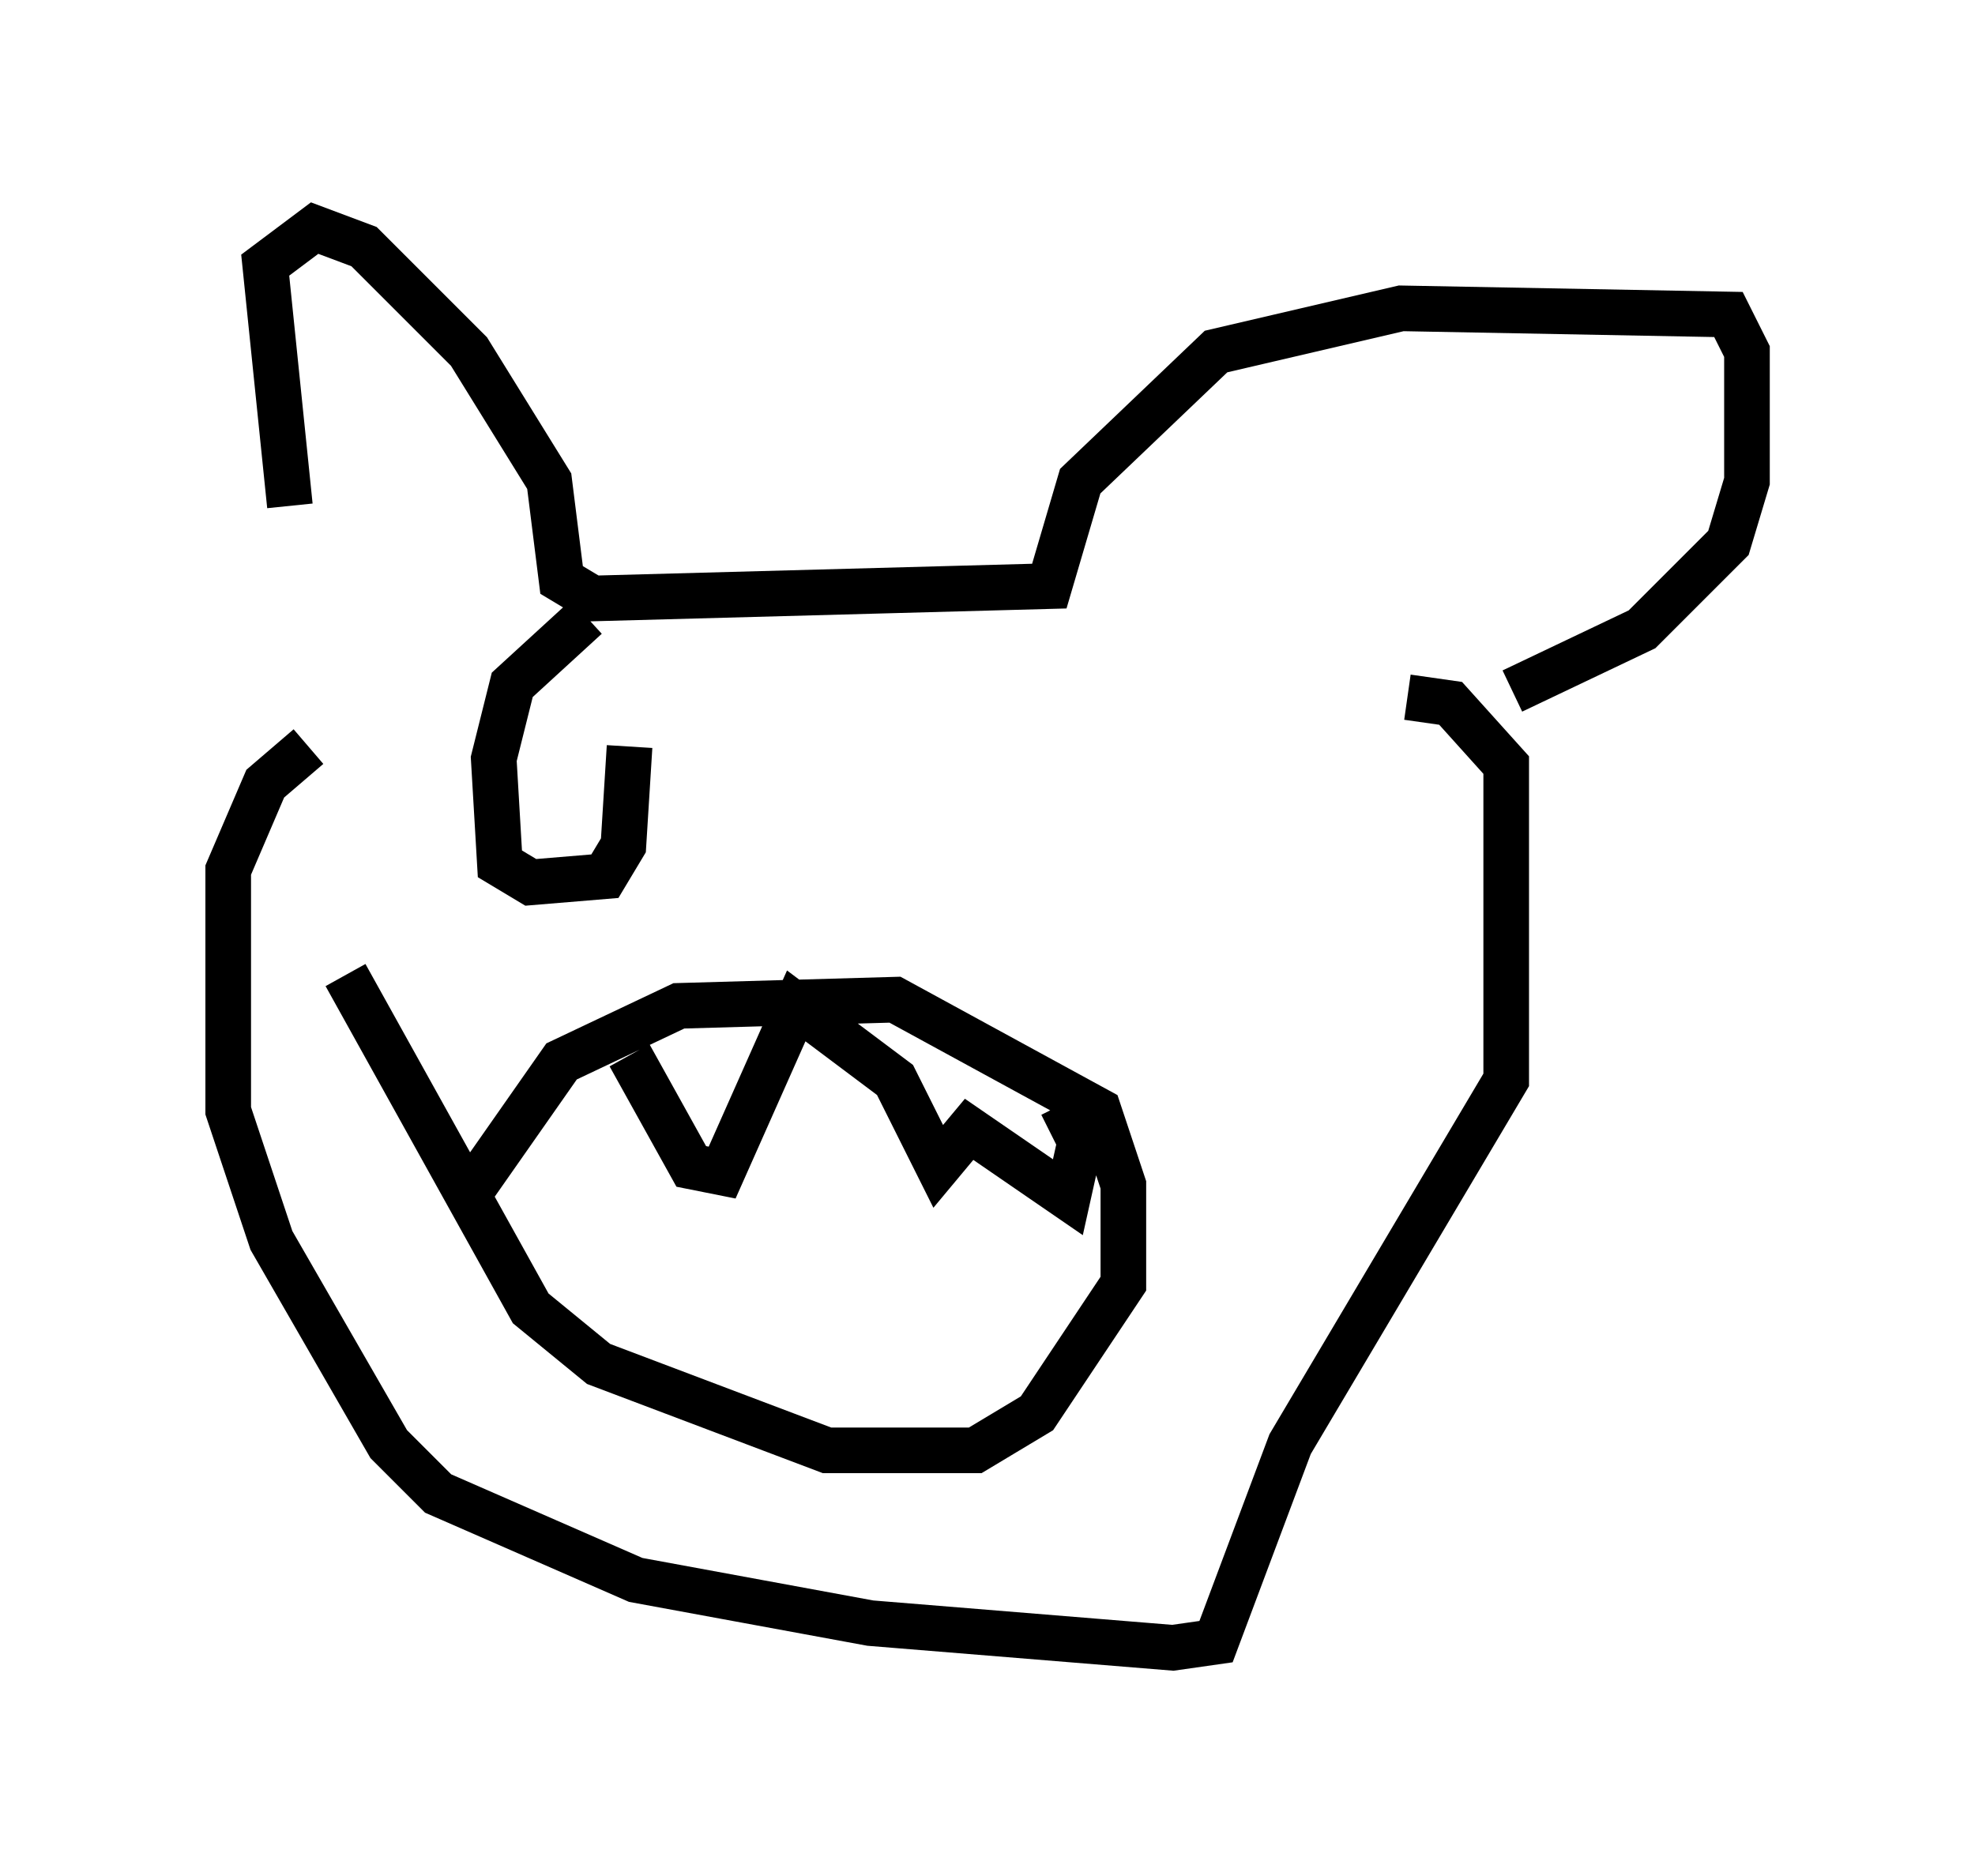 <?xml version="1.0" encoding="utf-8" ?>
<svg baseProfile="full" height="41.123" version="1.1" width="43.288" xmlns="http://www.w3.org/2000/svg" xmlns:ev="http://www.w3.org/2001/xml-events" xmlns:xlink="http://www.w3.org/1999/xlink"><defs /><rect fill="white" height="41.123" width="43.288" x="0" y="0" /><path d="M8.654, 16.502 m-2.3, -5.413 l-0.541, -5.277 1.083, -0.812 l1.083, 0.406 2.3, 2.3 l1.759, 2.842 0.271, 2.165 l0.677, 0.406 10.013, -0.271 l0.677, -2.3 2.977, -2.842 l4.059, -0.947 7.172, 0.135 l0.406, 0.812 0.0, 2.842 l-0.406, 1.353 -1.894, 1.894 l-2.842, 1.353 m-26.387, 1.218 l-0.947, 0.812 -0.812, 1.894 l0.0, 5.277 0.947, 2.842 l2.571, 4.465 1.083, 1.083 l4.33, 1.894 5.142, 0.947 l6.631, 0.541 0.947, -0.135 l1.624, -4.33 4.736, -7.984 l0.0, -6.901 -1.218, -1.353 l-0.947, -0.135 m-20.433, 10.69 l1.894, -2.706 2.571, -1.218 l4.736, -0.135 4.465, 2.436 l0.541, 1.624 0.0, 2.165 l-1.894, 2.842 -1.353, 0.812 l-3.248, 0.0 -5.007, -1.894 l-1.488, -1.218 -4.059, -7.307 m6.225, 1.759 l1.353, 2.436 0.677, 0.135 l1.624, -3.654 2.165, 1.624 l0.947, 1.894 0.677, -0.812 l2.165, 1.488 0.271, -1.218 l-0.406, -0.812 m-10.419, -10.69 l-1.624, 1.488 -0.406, 1.624 l0.135, 2.3 0.677, 0.406 l1.624, -0.135 0.406, -0.677 l0.135, -2.165 " fill="none" stroke="black" stroke-width="1" /></svg>